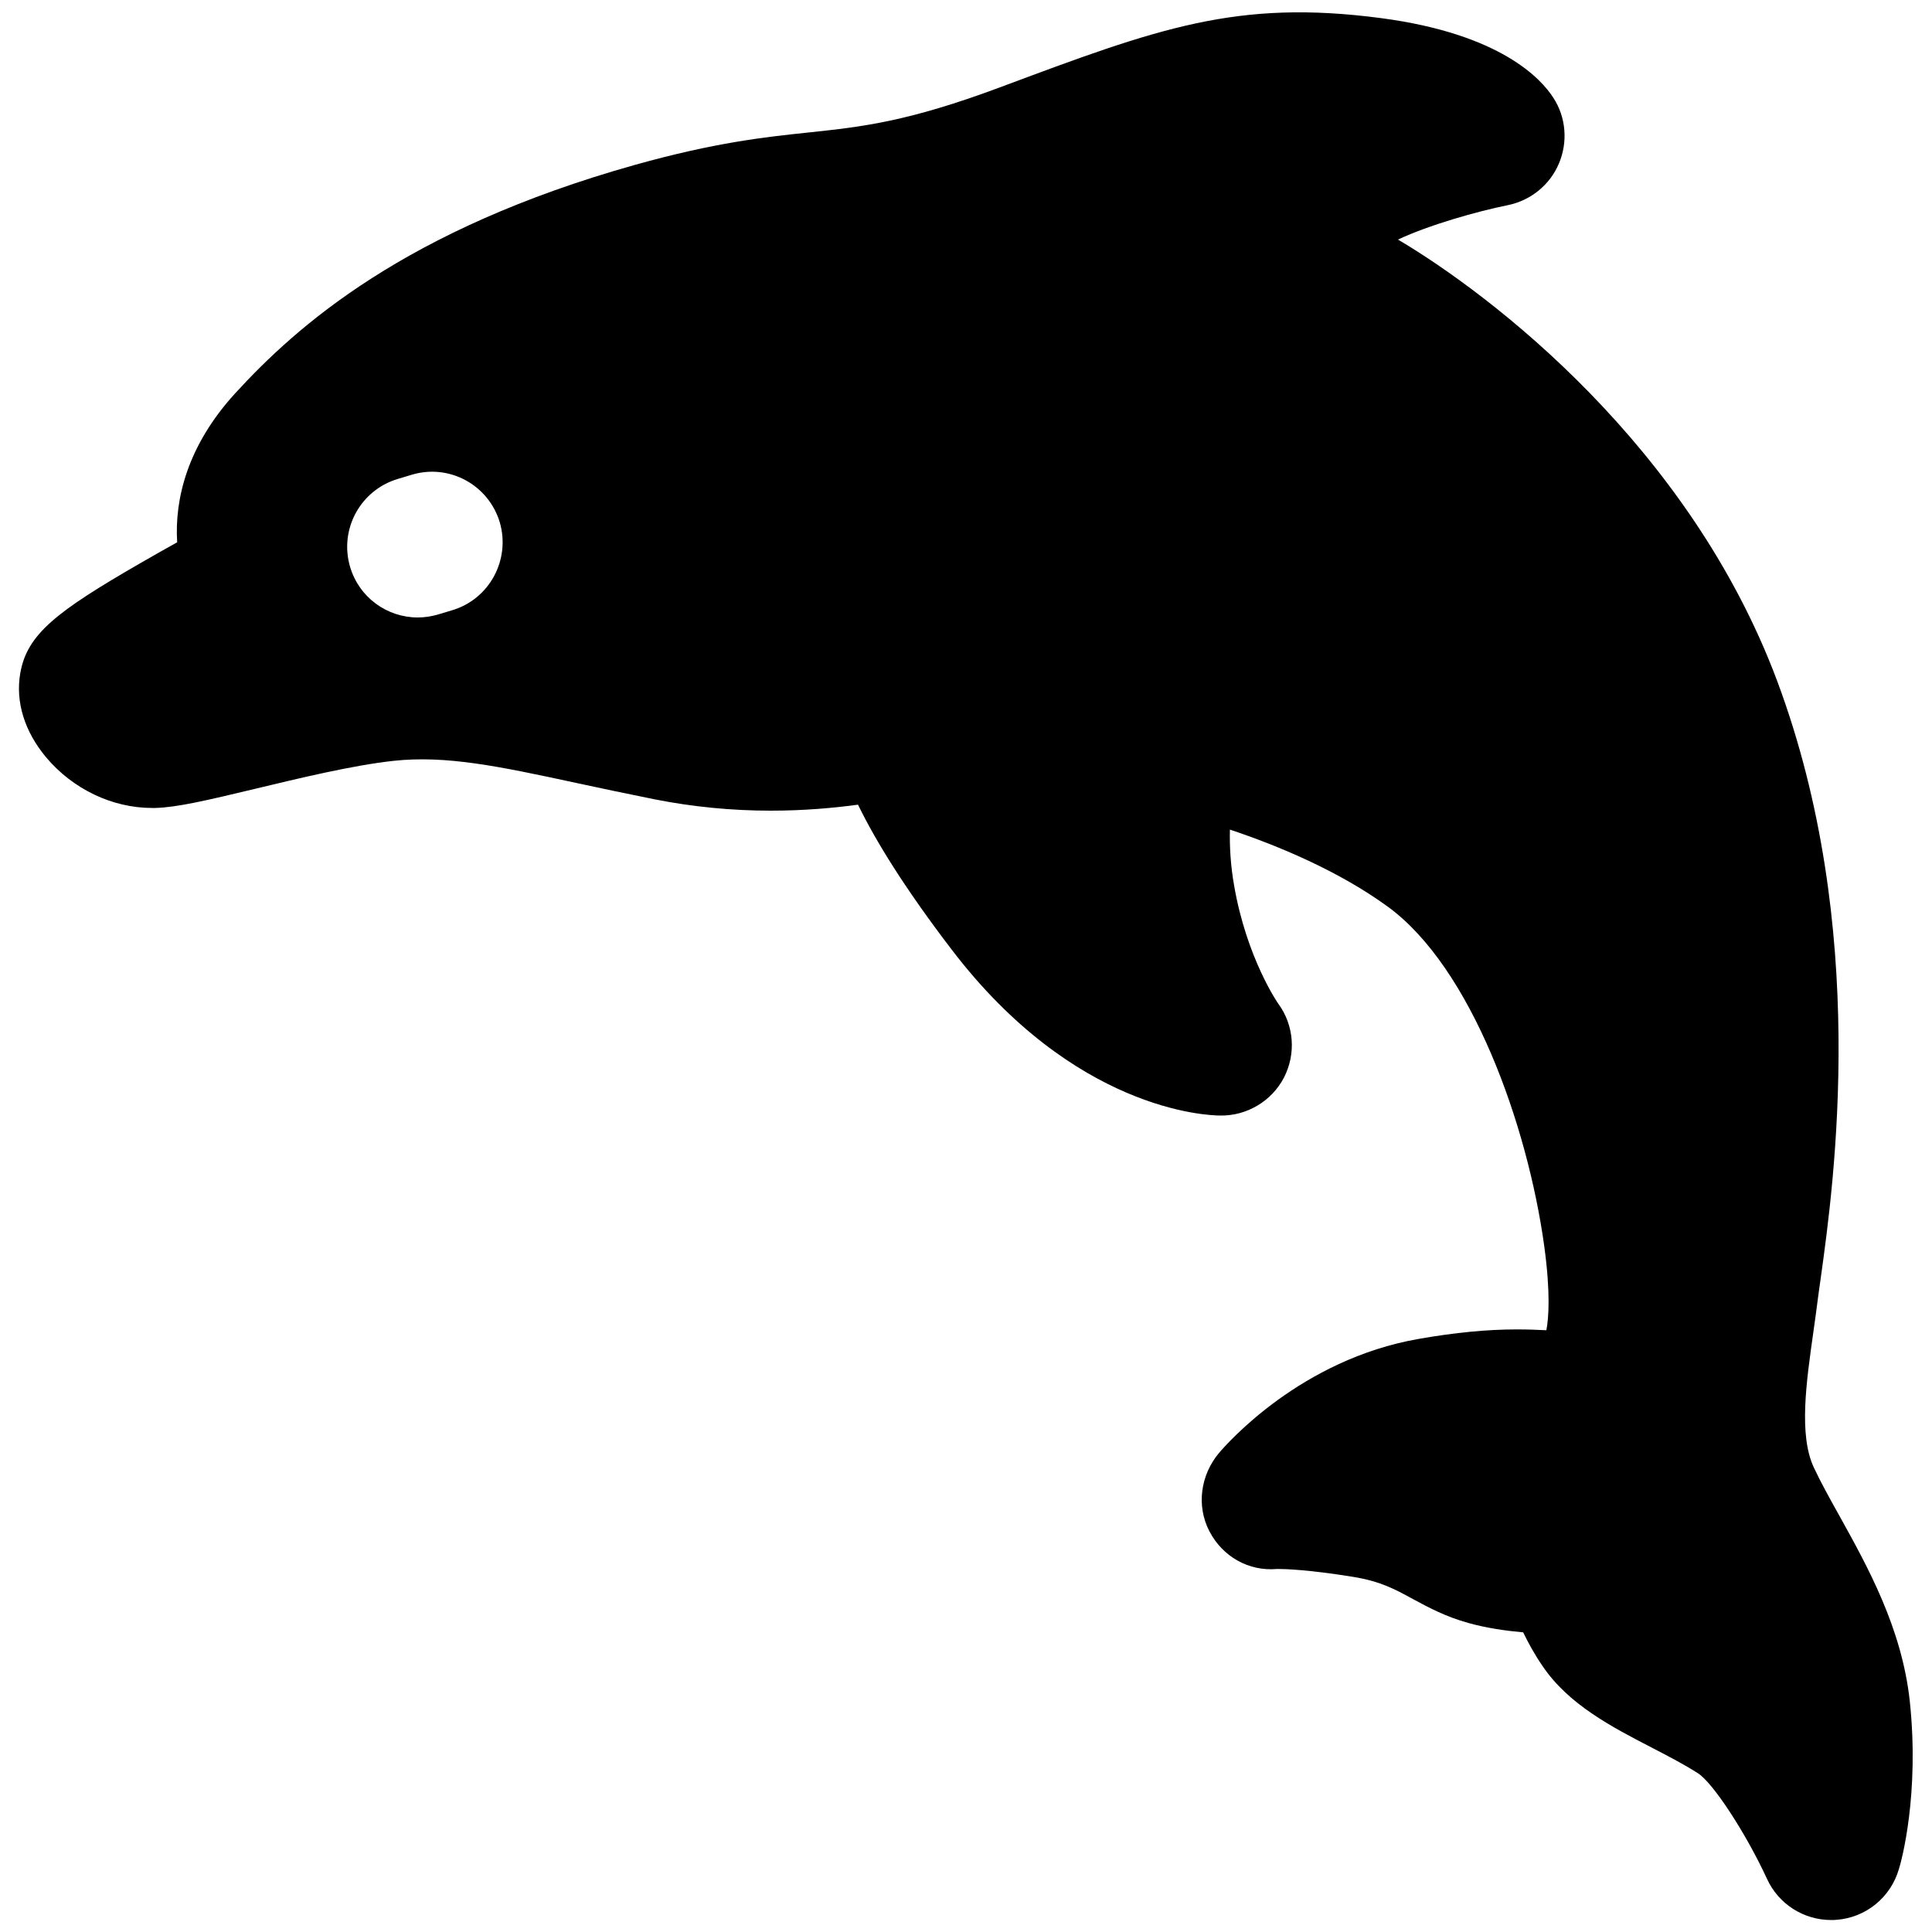 <?xml version="1.0" encoding="utf-8"?>
<!-- Svg Vector Icons : http://www.onlinewebfonts.com/icon -->
<!DOCTYPE svg PUBLIC "-//W3C//DTD SVG 1.1//EN" "http://www.w3.org/Graphics/SVG/1.1/DTD/svg11.dtd">
<svg version="1.1" xmlns="http://www.w3.org/2000/svg" xmlns:xlink="http://www.w3.org/1999/xlink" x="0px" y="0px" viewBox="0 0 1000 1000" enable-background="new 0 0 1000 1000" xml:space="preserve">
<g><path d="M988.5,880.5c-4.1-37.9-22-69.9-36.3-95.7c-5.1-9.1-9.8-17.6-13.4-25.3c-7.8-16.8-3.9-43.9-0.2-70.1c0.8-5.9,1.7-11.9,2.4-17.7c0.4-2.8,0.8-6.2,1.4-10.1c6.9-49.6,25.2-181.4-22.6-309.3C874.3,230.8,771.9,152.6,723.6,124c15.9-7.5,40.9-14.6,56.8-17.8c11.8-2.4,21.8-10.4,26.5-21.6c4.7-11.1,3.7-23.9-2.9-34c-6.2-9.7-27.2-33-89-41.2c-74.9-9.9-115.5,5.2-197.4,35.8c-48,17.9-71.4,20.4-98.4,23.3c-23,2.4-49,5.2-90.4,16.8c-119.1,33.4-175.2,83.5-207,118.2c-24.8,27.1-31.5,54.8-30.1,77.2c-5.9,3.3-12.4,6.9-18.9,10.7c-43.7,25.2-58.8,36.9-62.3,57c-2.6,14.8,2.2,30.2,13.3,43.5c13.8,16.5,34.3,26.3,54.9,26.3l1.6,0c11.3-0.3,26.2-3.8,51.7-9.9c22.5-5.4,50.5-12.2,71.8-14.5c27-2.9,54,2.7,94.7,11.5c12.1,2.6,25.7,5.5,40.7,8.5c19.3,3.8,39.4,5.8,59.7,5.8c17.3,0,32.7-1.4,45.2-3.1c9.1,18.7,24.1,43.1,48.4,74.9c63.3,83,131.6,86,139.2,86c13.7,0.2,26.6-7.5,32.9-19.7c6.3-12.3,5.2-27-2.9-38.1c-0.2-0.2-16.4-23.6-22.9-61.1c-1.9-10.7-2.4-20.5-2.2-29.1c24.9,8.3,56.3,21.4,81.6,39.8c43.5,31.6,72.5,113.3,81.1,175.8c3.3,24.2,2.3,37.3,1.1,43.5c-0.2,0-0.5,0-0.7,0c-3.9-0.2-8.7-0.4-14.6-0.4c-15.3,0-31.9,1.6-50.7,4.9c-61.1,10.6-99.2,54.1-103.4,59c-9.6,11.4-11.9,27.4-5,40.6c6.8,13.1,20.3,20.8,35,19.5l0.7,0c3.2,0,15.4,0.3,38.8,4.1c14,2.3,21.4,6.3,30.7,11.4c8,4.3,17,9.2,29,12.5c9.4,2.6,19.2,4,28.2,4.8c2.6,5.4,5.8,11.3,10,17.4c13.4,19.9,35.7,31.5,57.2,42.6c8.5,4.4,16.5,8.6,23.2,12.9c7.9,5,24.9,31.1,35.8,54.7c6,13.1,19,21.3,33.2,21.3c0.9,0,1.8,0,2.7-0.1c15.3-1.1,28.2-11.7,32.4-26.4C984.2,963.3,993.6,928.7,988.5,880.5z M233.9,315.9l-7.3,2.2c-3.5,1-7,1.5-10.4,1.5c-15.8,0-30.3-10.3-35-26.2c-5.7-19.4,5.3-39.7,24.7-45.5l7.3-2.2c19.4-5.8,39.7,5.3,45.5,24.7C264.3,289.8,253.3,310.2,233.9,315.9z"/><g></g><g></g><g></g><g></g><g></g><g></g><g></g><g></g><g></g><g></g><g></g><g></g><g></g><g></g><g></g></g>
</svg>